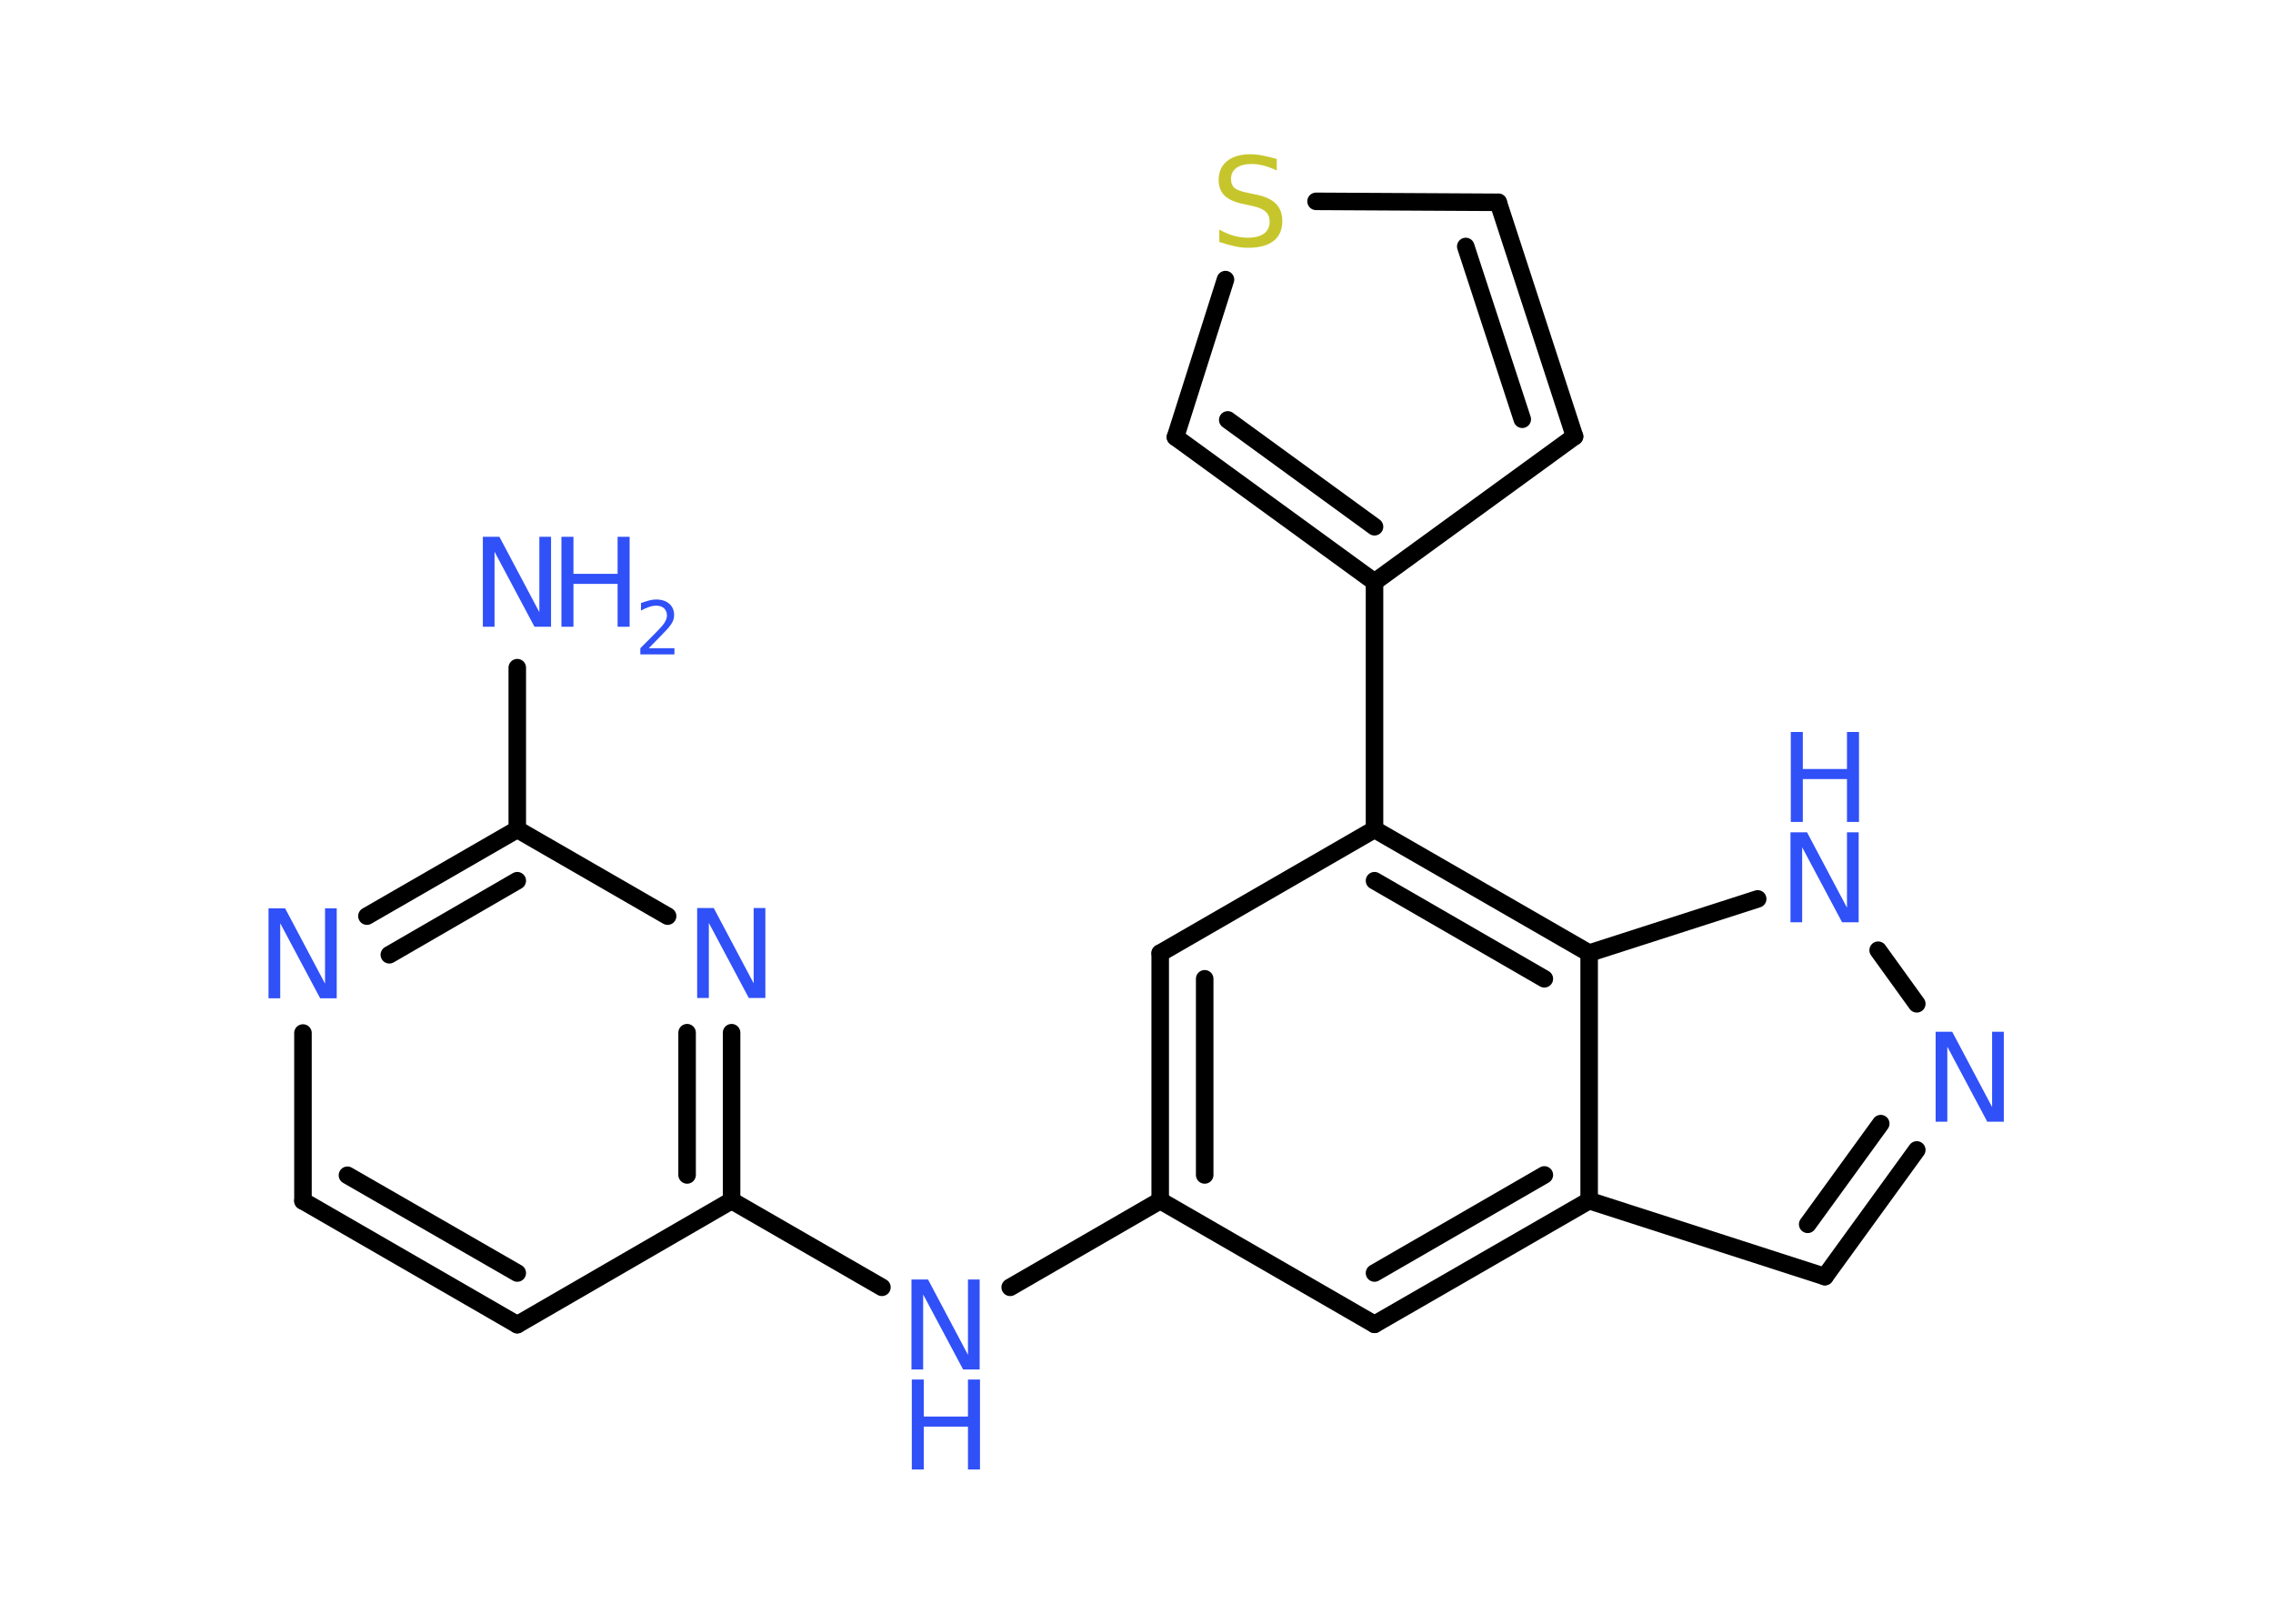 <?xml version='1.0' encoding='UTF-8'?>
<!DOCTYPE svg PUBLIC "-//W3C//DTD SVG 1.1//EN" "http://www.w3.org/Graphics/SVG/1.1/DTD/svg11.dtd">
<svg version='1.2' xmlns='http://www.w3.org/2000/svg' xmlns:xlink='http://www.w3.org/1999/xlink' width='70.0mm' height='50.0mm' viewBox='0 0 70.0 50.0'>
  <desc>Generated by the Chemistry Development Kit (http://github.com/cdk)</desc>
  <g stroke-linecap='round' stroke-linejoin='round' stroke='#000000' stroke-width='.54' fill='#3050F8'>
    <rect x='.0' y='.0' width='70.0' height='50.0' fill='#FFFFFF' stroke='none'/>
    <g id='mol1' class='mol'>
      <line id='mol1bnd1' class='bond' x1='15.93' y1='20.56' x2='15.93' y2='25.54'/>
      <g id='mol1bnd2' class='bond'>
        <line x1='15.93' y1='25.54' x2='11.3' y2='28.21'/>
        <line x1='15.93' y1='27.12' x2='11.99' y2='29.4'/>
      </g>
      <line id='mol1bnd3' class='bond' x1='9.33' y1='31.81' x2='9.33' y2='36.98'/>
      <g id='mol1bnd4' class='bond'>
        <line x1='9.33' y1='36.98' x2='15.93' y2='40.79'/>
        <line x1='10.7' y1='36.19' x2='15.93' y2='39.2'/>
      </g>
      <line id='mol1bnd5' class='bond' x1='15.93' y1='40.79' x2='22.53' y2='36.97'/>
      <line id='mol1bnd6' class='bond' x1='22.53' y1='36.97' x2='27.16' y2='39.64'/>
      <line id='mol1bnd7' class='bond' x1='31.11' y1='39.64' x2='35.73' y2='36.97'/>
      <g id='mol1bnd8' class='bond'>
        <line x1='35.73' y1='29.35' x2='35.73' y2='36.97'/>
        <line x1='37.1' y1='30.14' x2='37.1' y2='36.18'/>
      </g>
      <line id='mol1bnd9' class='bond' x1='35.73' y1='29.35' x2='42.33' y2='25.54'/>
      <line id='mol1bnd10' class='bond' x1='42.33' y1='25.54' x2='42.33' y2='17.92'/>
      <line id='mol1bnd11' class='bond' x1='42.33' y1='17.92' x2='48.49' y2='13.44'/>
      <g id='mol1bnd12' class='bond'>
        <line x1='48.49' y1='13.44' x2='46.14' y2='6.23'/>
        <line x1='46.88' y1='12.91' x2='45.14' y2='7.59'/>
      </g>
      <line id='mol1bnd13' class='bond' x1='46.14' y1='6.23' x2='40.53' y2='6.2'/>
      <line id='mol1bnd14' class='bond' x1='37.74' y1='8.61' x2='36.2' y2='13.46'/>
      <g id='mol1bnd15' class='bond'>
        <line x1='36.2' y1='13.46' x2='42.33' y2='17.92'/>
        <line x1='37.81' y1='12.93' x2='42.33' y2='16.22'/>
      </g>
      <g id='mol1bnd16' class='bond'>
        <line x1='48.94' y1='29.35' x2='42.33' y2='25.54'/>
        <line x1='47.56' y1='30.14' x2='42.33' y2='27.12'/>
      </g>
      <line id='mol1bnd17' class='bond' x1='48.94' y1='29.35' x2='54.13' y2='27.68'/>
      <line id='mol1bnd18' class='bond' x1='57.84' y1='29.26' x2='59.03' y2='30.91'/>
      <g id='mol1bnd19' class='bond'>
        <line x1='56.2' y1='39.31' x2='59.03' y2='35.41'/>
        <line x1='55.67' y1='37.7' x2='57.92' y2='34.6'/>
      </g>
      <line id='mol1bnd20' class='bond' x1='56.2' y1='39.31' x2='48.94' y2='36.97'/>
      <line id='mol1bnd21' class='bond' x1='48.94' y1='29.35' x2='48.94' y2='36.97'/>
      <g id='mol1bnd22' class='bond'>
        <line x1='42.33' y1='40.78' x2='48.94' y2='36.97'/>
        <line x1='42.33' y1='39.2' x2='47.56' y2='36.18'/>
      </g>
      <line id='mol1bnd23' class='bond' x1='35.73' y1='36.97' x2='42.33' y2='40.78'/>
      <g id='mol1bnd24' class='bond'>
        <line x1='22.53' y1='36.97' x2='22.53' y2='31.8'/>
        <line x1='21.16' y1='36.18' x2='21.16' y2='31.8'/>
      </g>
      <line id='mol1bnd25' class='bond' x1='15.93' y1='25.54' x2='20.56' y2='28.21'/>
      <g id='mol1atm1' class='atom'>
        <path d='M14.88 16.53h.5l1.23 2.32v-2.32h.36v2.77h-.51l-1.23 -2.31v2.31h-.36v-2.77z' stroke='none'/>
        <path d='M17.29 16.53h.37v1.14h1.36v-1.14h.37v2.77h-.37v-1.32h-1.36v1.32h-.37v-2.77z' stroke='none'/>
        <path d='M19.99 19.96h.78v.19h-1.05v-.19q.13 -.13 .35 -.35q.22 -.22 .28 -.29q.11 -.12 .15 -.21q.04 -.08 .04 -.16q.0 -.13 -.09 -.22q-.09 -.08 -.24 -.08q-.11 .0 -.22 .04q-.12 .04 -.25 .11v-.23q.14 -.05 .25 -.08q.12 -.03 .21 -.03q.26 .0 .41 .13q.15 .13 .15 .35q.0 .1 -.04 .19q-.04 .09 -.14 .21q-.03 .03 -.18 .19q-.15 .15 -.42 .43z' stroke='none'/>
      </g>
      <path id='mol1atm3' class='atom' d='M8.28 27.97h.5l1.23 2.32v-2.32h.36v2.77h-.51l-1.23 -2.31v2.31h-.36v-2.77z' stroke='none'/>
      <g id='mol1atm7' class='atom'>
        <path d='M28.08 39.4h.5l1.23 2.32v-2.32h.36v2.77h-.51l-1.23 -2.31v2.31h-.36v-2.77z' stroke='none'/>
        <path d='M28.08 42.48h.37v1.14h1.36v-1.14h.37v2.77h-.37v-1.32h-1.36v1.32h-.37v-2.77z' stroke='none'/>
      </g>
      <path id='mol1atm14' class='atom' d='M39.32 4.89v.36q-.21 -.1 -.4 -.15q-.19 -.05 -.37 -.05q-.31 .0 -.47 .12q-.17 .12 -.17 .34q.0 .18 .11 .28q.11 .09 .42 .15l.23 .05q.42 .08 .62 .28q.2 .2 .2 .54q.0 .4 -.27 .61q-.27 .21 -.79 .21q-.2 .0 -.42 -.05q-.22 -.05 -.46 -.13v-.38q.23 .13 .45 .19q.22 .06 .43 .06q.32 .0 .5 -.13q.17 -.13 .17 -.36q.0 -.21 -.13 -.32q-.13 -.11 -.41 -.17l-.23 -.05q-.42 -.08 -.61 -.26q-.19 -.18 -.19 -.49q.0 -.37 .26 -.58q.26 -.21 .71 -.21q.19 .0 .39 .04q.2 .04 .41 .1z' stroke='none' fill='#C6C62C'/>
      <g id='mol1atm17' class='atom'>
        <path d='M55.15 25.63h.5l1.23 2.32v-2.32h.36v2.77h-.51l-1.23 -2.31v2.31h-.36v-2.77z' stroke='none'/>
        <path d='M55.15 22.54h.37v1.14h1.36v-1.14h.37v2.77h-.37v-1.32h-1.36v1.32h-.37v-2.77z' stroke='none'/>
      </g>
      <path id='mol1atm18' class='atom' d='M59.62 31.77h.5l1.23 2.32v-2.32h.36v2.77h-.51l-1.23 -2.31v2.31h-.36v-2.77z' stroke='none'/>
      <path id='mol1atm22' class='atom' d='M21.48 27.96h.5l1.23 2.32v-2.32h.36v2.77h-.51l-1.23 -2.31v2.31h-.36v-2.77z' stroke='none'/>
    </g>
  </g>
</svg>
